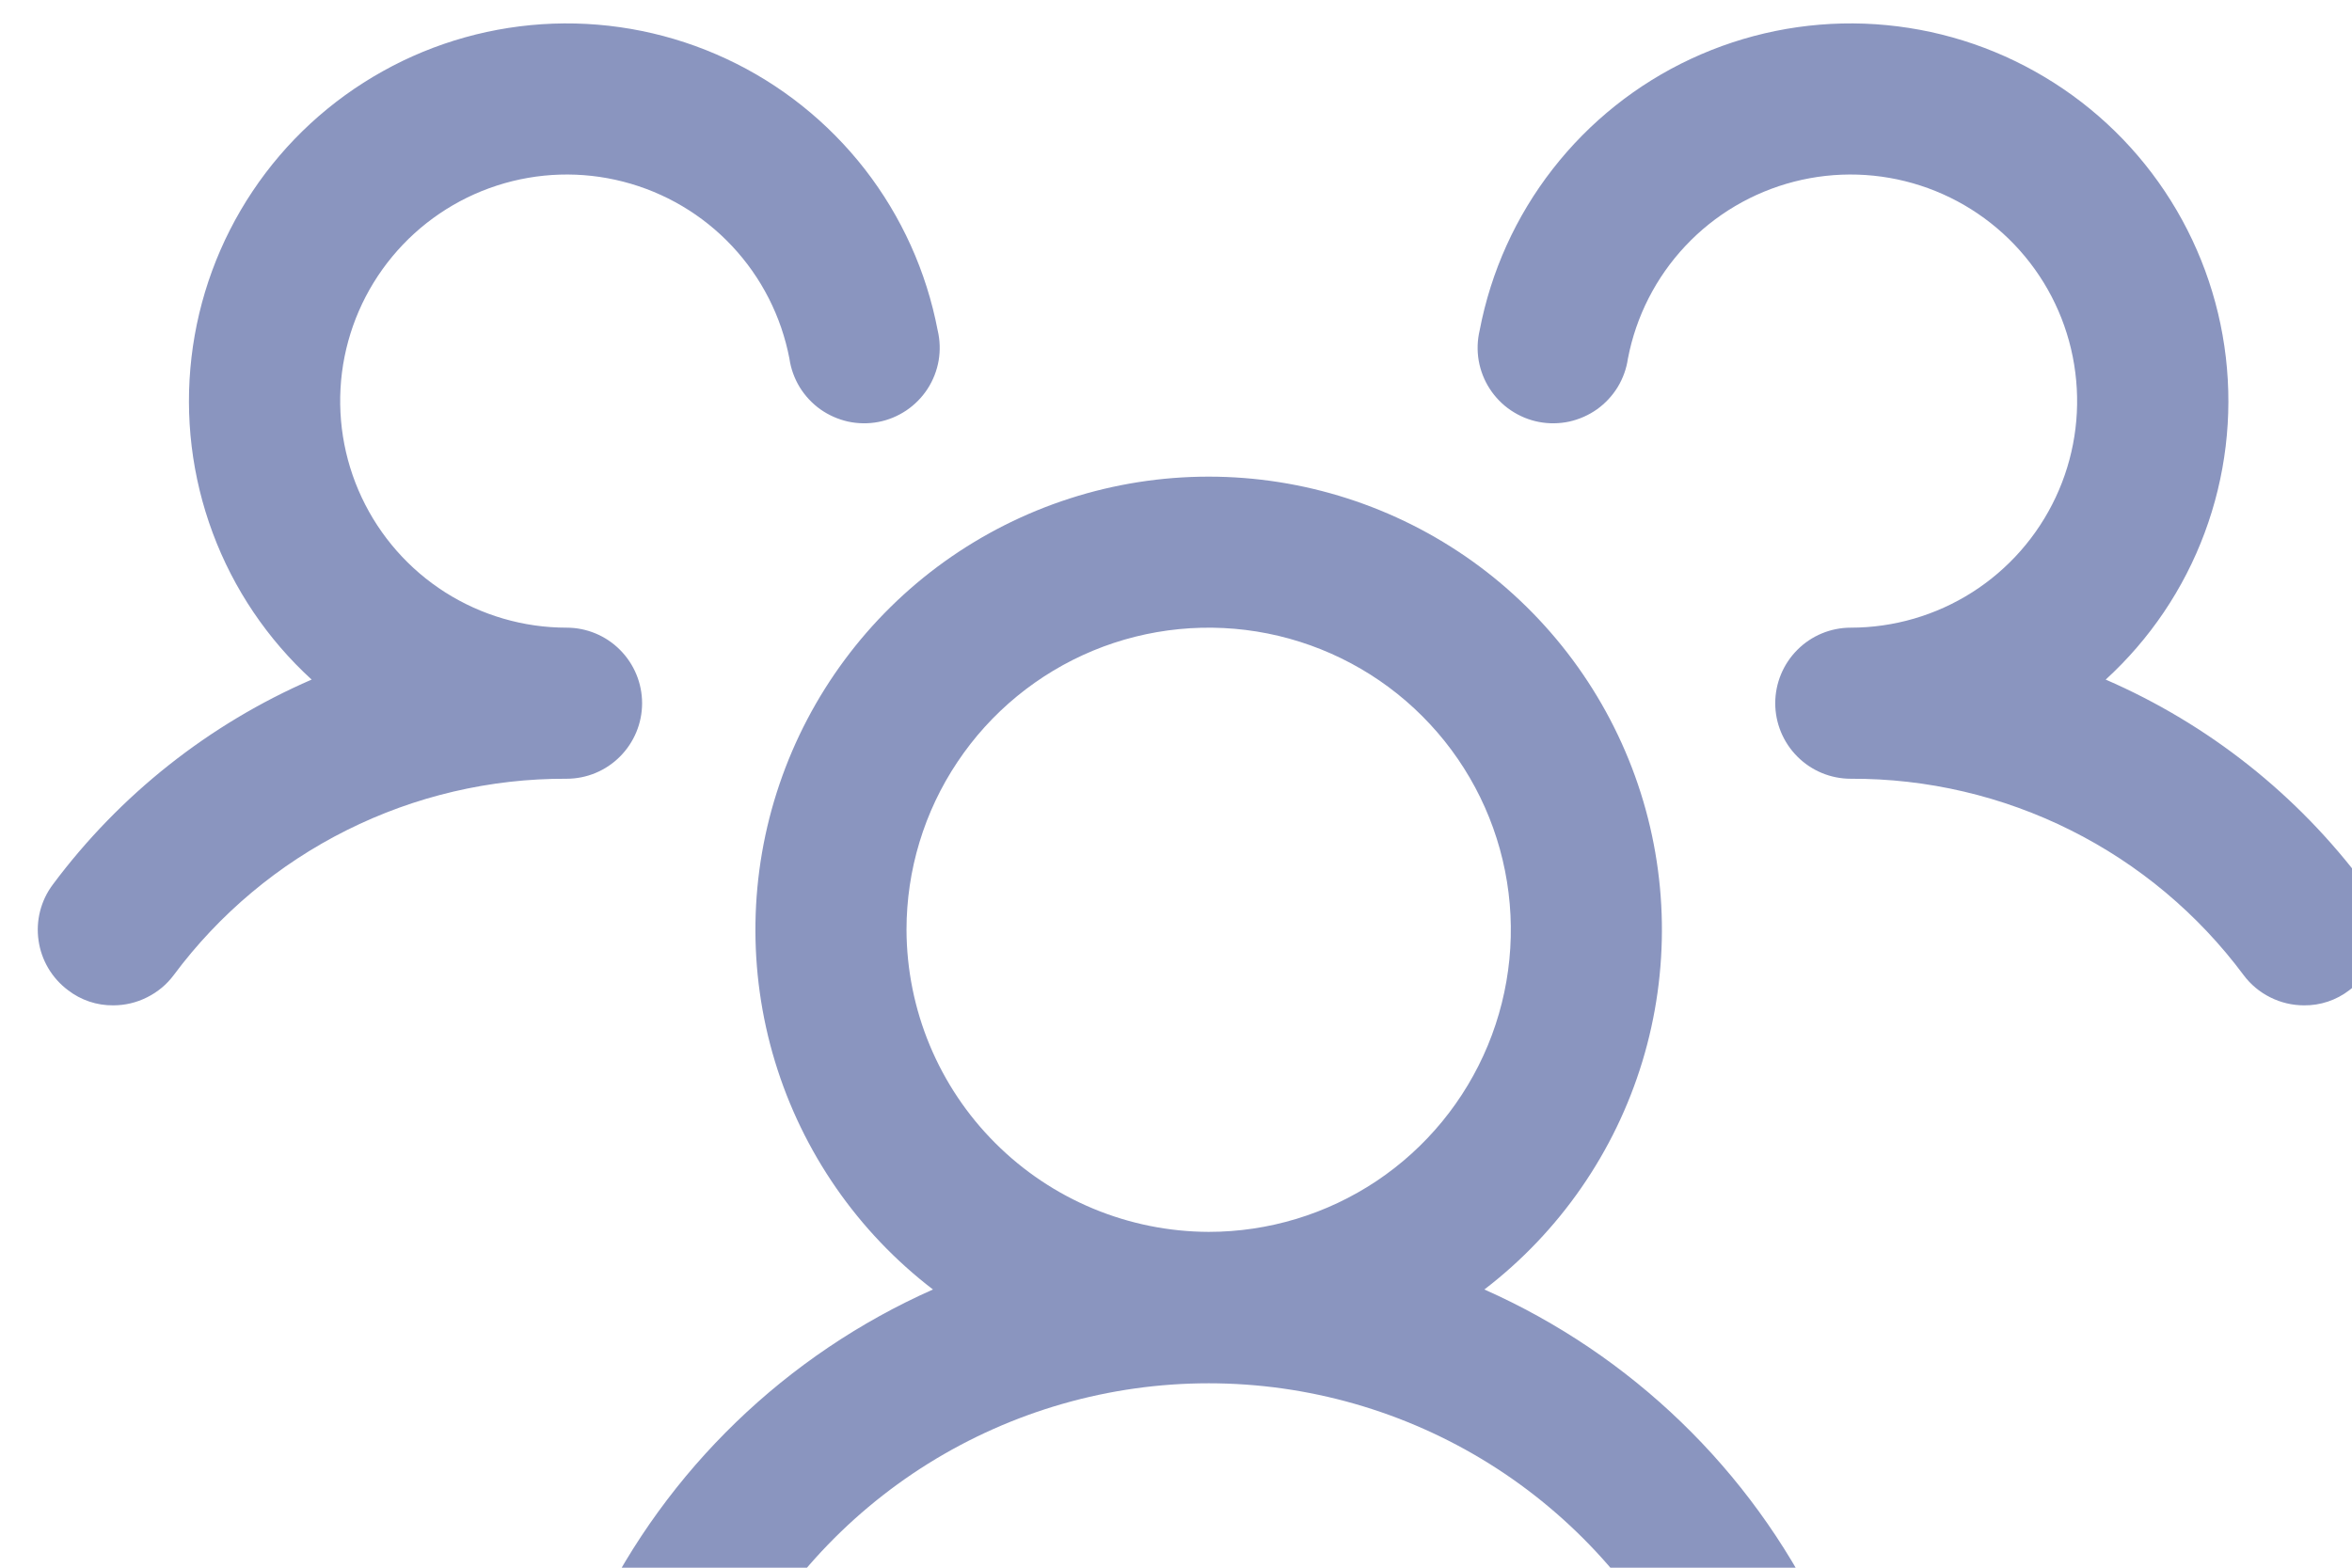 <svg width="36" height="24" viewBox="0 0 36 24" fill="none" xmlns="http://www.w3.org/2000/svg">
<path d="M35.959 15.159C35.761 15.312 35.516 15.394 35.266 15.391C35.086 15.391 34.909 15.349 34.748 15.268C34.588 15.188 34.448 15.072 34.341 14.928C33.644 13.991 32.737 13.231 31.692 12.709C30.648 12.187 29.496 11.917 28.328 11.922C28.021 11.922 27.727 11.8 27.511 11.583C27.294 11.366 27.172 11.072 27.172 10.766C27.172 10.459 27.294 10.165 27.511 9.948C27.727 9.731 28.021 9.609 28.328 9.609C28.986 9.609 29.631 9.421 30.186 9.068C30.741 8.715 31.184 8.211 31.464 7.615C31.744 7.019 31.848 6.357 31.765 5.704C31.683 5.051 31.416 4.435 30.996 3.928C30.576 3.421 30.021 3.044 29.395 2.841C28.769 2.638 28.099 2.617 27.461 2.781C26.824 2.945 26.246 3.286 25.796 3.766C25.345 4.246 25.041 4.844 24.917 5.49C24.895 5.645 24.841 5.793 24.76 5.927C24.678 6.06 24.571 6.175 24.444 6.266C24.317 6.356 24.172 6.42 24.02 6.454C23.867 6.487 23.709 6.489 23.556 6.46C23.402 6.431 23.257 6.37 23.127 6.283C22.997 6.196 22.887 6.083 22.802 5.952C22.717 5.821 22.66 5.674 22.633 5.52C22.607 5.366 22.612 5.209 22.648 5.057C22.82 4.157 23.202 3.312 23.765 2.589C24.327 1.867 25.052 1.288 25.882 0.901C26.712 0.514 27.621 0.329 28.536 0.362C29.451 0.396 30.345 0.645 31.144 1.092C31.944 1.538 32.626 2.167 33.134 2.928C33.643 3.69 33.963 4.561 34.069 5.47C34.175 6.379 34.064 7.301 33.744 8.159C33.425 9.017 32.906 9.786 32.23 10.404C33.802 11.086 35.167 12.167 36.191 13.541C36.282 13.662 36.348 13.8 36.386 13.947C36.423 14.095 36.432 14.248 36.41 14.398C36.389 14.548 36.338 14.693 36.261 14.823C36.183 14.954 36.081 15.068 35.959 15.159ZM27.866 24.713C27.996 24.989 28.013 25.306 27.913 25.595C27.813 25.884 27.604 26.122 27.331 26.259C27.171 26.33 27 26.37 26.825 26.375C26.608 26.373 26.396 26.312 26.213 26.197C26.029 26.082 25.881 25.919 25.784 25.725C25.118 24.361 24.081 23.211 22.794 22.407C21.506 21.604 20.018 21.177 18.5 21.177C16.982 21.177 15.494 21.604 14.206 22.407C12.919 23.211 11.882 24.361 11.216 25.725C11.149 25.861 11.057 25.984 10.943 26.084C10.829 26.185 10.697 26.263 10.553 26.313C10.41 26.362 10.258 26.383 10.106 26.374C9.954 26.365 9.806 26.326 9.669 26.259C9.396 26.122 9.187 25.884 9.087 25.595C8.987 25.306 9.004 24.989 9.134 24.713C10.209 22.5 12.032 20.739 14.28 19.741C13.129 18.859 12.284 17.639 11.862 16.251C11.441 14.864 11.464 13.38 11.93 12.007C12.396 10.634 13.28 9.441 14.458 8.596C15.637 7.752 17.05 7.297 18.5 7.297C19.95 7.297 21.363 7.752 22.542 8.596C23.72 9.441 24.604 10.634 25.07 12.007C25.536 13.38 25.559 14.864 25.138 16.251C24.716 17.639 23.871 18.859 22.72 19.741C24.968 20.739 26.791 22.5 27.866 24.713ZM18.5 18.859C19.415 18.859 20.309 18.588 21.07 18.08C21.83 17.572 22.423 16.849 22.773 16.004C23.123 15.159 23.215 14.229 23.036 13.332C22.858 12.435 22.417 11.611 21.77 10.964C21.124 10.317 20.299 9.877 19.402 9.698C18.505 9.52 17.575 9.611 16.73 9.961C15.885 10.312 15.163 10.904 14.655 11.665C14.146 12.425 13.875 13.32 13.875 14.234C13.879 15.46 14.367 16.634 15.234 17.5C16.1 18.367 17.275 18.855 18.5 18.859ZM9.828 10.766C9.828 10.459 9.706 10.165 9.489 9.948C9.273 9.731 8.979 9.609 8.672 9.609C8.014 9.609 7.37 9.421 6.814 9.068C6.259 8.715 5.816 8.211 5.536 7.615C5.256 7.019 5.152 6.357 5.234 5.704C5.317 5.051 5.584 4.435 6.004 3.928C6.424 3.421 6.979 3.044 7.605 2.841C8.231 2.638 8.901 2.617 9.539 2.781C10.176 2.945 10.754 3.286 11.204 3.766C11.655 4.246 11.959 4.844 12.083 5.49C12.105 5.645 12.159 5.793 12.24 5.927C12.322 6.06 12.429 6.175 12.556 6.266C12.684 6.356 12.828 6.42 12.98 6.454C13.133 6.487 13.291 6.489 13.444 6.46C13.598 6.431 13.743 6.37 13.873 6.283C14.002 6.196 14.113 6.083 14.198 5.952C14.283 5.821 14.34 5.674 14.367 5.52C14.393 5.366 14.388 5.209 14.352 5.057C14.18 4.157 13.798 3.312 13.236 2.589C12.673 1.867 11.948 1.288 11.118 0.901C10.288 0.514 9.379 0.329 8.464 0.362C7.549 0.396 6.655 0.645 5.856 1.092C5.056 1.538 4.374 2.167 3.866 2.928C3.357 3.69 3.037 4.561 2.931 5.47C2.825 6.379 2.936 7.301 3.256 8.159C3.575 9.017 4.094 9.786 4.77 10.404C3.198 11.086 1.833 12.167 0.809 13.541C0.625 13.786 0.546 14.094 0.59 14.398C0.633 14.701 0.795 14.975 1.041 15.159C1.239 15.312 1.484 15.394 1.734 15.391C1.914 15.391 2.091 15.349 2.251 15.268C2.412 15.188 2.552 15.072 2.659 14.928C3.356 13.991 4.263 13.231 5.308 12.709C6.352 12.187 7.504 11.917 8.672 11.922C8.979 11.922 9.273 11.8 9.489 11.583C9.706 11.366 9.828 11.072 9.828 10.766Z" fill="#8A95BF"/>
</svg>
